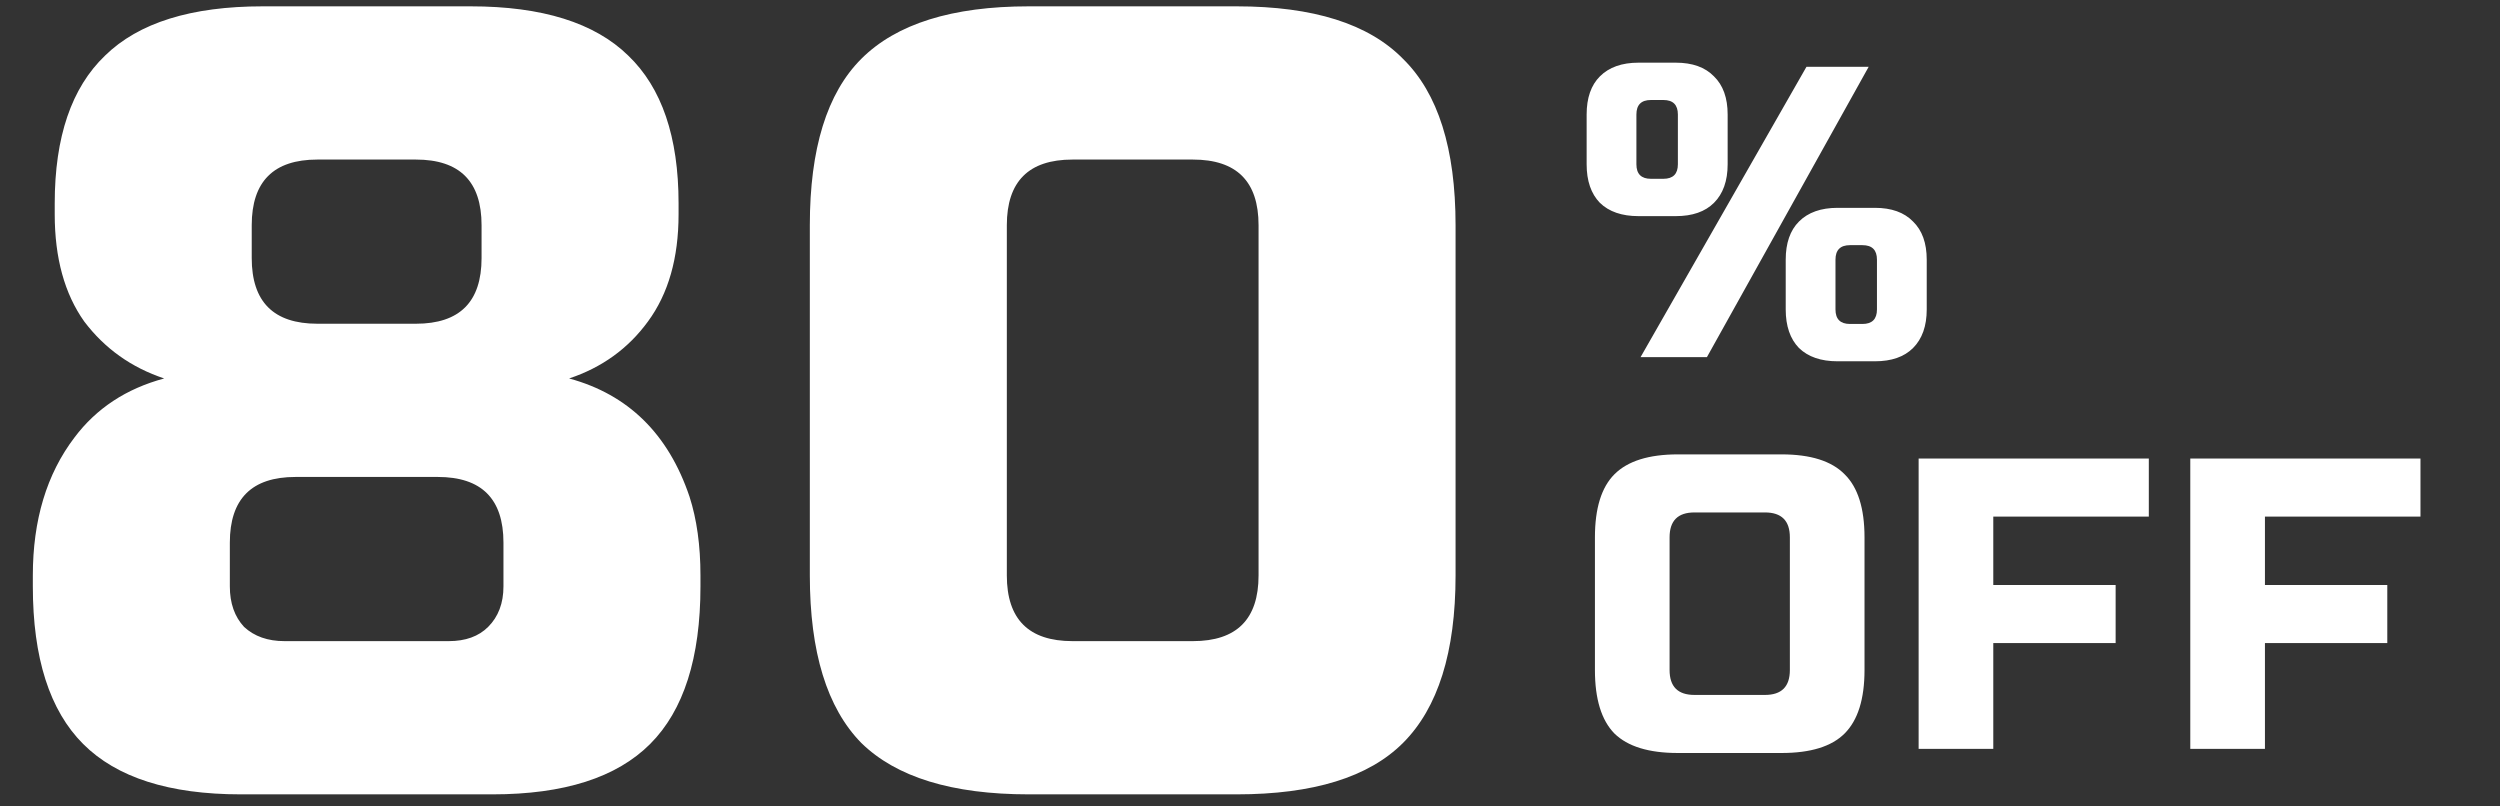 <svg width="217" height="70" viewBox="0 0 217 70" fill="none" xmlns="http://www.w3.org/2000/svg">
<rect x="0" y="0" width="217" height="70" fill="#333333" stroke="none"/>
<path d="M25.65 41.4C21.85 41.4 19.95 43.3 19.95 47.1V50.9C19.95 52.357 20.362 53.528 21.185 54.415C22.072 55.238 23.243 55.65 24.7 55.65H38.95C40.407 55.65 41.547 55.238 42.37 54.415C43.257 53.528 43.7 52.357 43.7 50.9V47.1C43.7 43.3 41.8 41.4 38 41.4H25.65ZM27.55 13.85C23.75 13.85 21.85 15.75 21.85 19.55V22.4C21.85 26.2 23.75 28.1 27.55 28.1H36.1C39.9 28.1 41.8 26.2 41.8 22.4V19.55C41.8 15.75 39.9 13.85 36.1 13.85H27.55ZM60.8 50.9C60.8 57.107 59.343 61.667 56.43 64.58C53.517 67.493 48.957 68.95 42.75 68.95H20.9C14.693 68.95 10.133 67.493 7.22 64.58C4.307 61.667 2.85 57.107 2.85 50.9V49.95C2.85 45.137 4.053 41.147 6.46 37.98C8.36 35.447 10.957 33.737 14.25 32.85C11.4 31.9 9.088 30.253 7.315 27.91C5.605 25.503 4.75 22.4 4.75 18.6V17.65C4.75 11.887 6.207 7.612 9.12 4.825C12.033 1.975 16.593 0.55 22.8 0.55H40.85C47.057 0.55 51.617 1.975 54.53 4.825C57.443 7.612 58.9 11.887 58.9 17.65V18.6C58.9 22.4 58.013 25.503 56.24 27.91C54.53 30.253 52.25 31.9 49.4 32.85C54.53 34.243 58.013 37.663 59.85 43.11C60.483 45.073 60.8 47.353 60.8 49.95V50.9ZM109.243 19.55C109.243 15.75 107.343 13.85 103.543 13.85H93.093C89.293 13.85 87.393 15.75 87.393 19.55V49.95C87.393 53.75 89.293 55.65 93.093 55.65H103.543C107.343 55.65 109.243 53.75 109.243 49.95V19.55ZM126.343 49.95C126.343 56.6 124.823 61.445 121.783 64.485C118.806 67.462 113.993 68.95 107.343 68.95H89.293C82.643 68.95 77.798 67.462 74.758 64.485C71.781 61.445 70.293 56.6 70.293 49.95V19.55C70.293 12.9 71.781 8.087 74.758 5.11C77.798 2.07 82.643 0.55 89.293 0.55H107.343C113.993 0.55 118.806 2.07 121.783 5.11C124.823 8.087 126.343 12.9 126.343 19.55V49.95Z" fill="white"/>
<path d="M142.4 31L156.8 5.8H162.2L148.16 31H142.4ZM149.96 14.26C149.96 15.7 149.564 16.816 148.772 17.608C148.004 18.376 146.9 18.76 145.46 18.76H142.22C140.78 18.76 139.664 18.376 138.872 17.608C138.104 16.816 137.72 15.7 137.72 14.26V9.94C137.72 8.5 138.104 7.396 138.872 6.628C139.664 5.836 140.78 5.44 142.22 5.44H145.46C146.9 5.44 148.004 5.836 148.772 6.628C149.564 7.396 149.96 8.5 149.96 9.94V14.26ZM145.64 9.94C145.64 9.1 145.22 8.68 144.38 8.68H143.3C142.46 8.68 142.04 9.1 142.04 9.94V14.26C142.04 15.1 142.46 15.52 143.3 15.52H144.38C145.22 15.52 145.64 15.1 145.64 14.26V9.94ZM167.24 26.86C167.24 28.3 166.844 29.416 166.052 30.208C165.284 30.976 164.18 31.36 162.74 31.36H159.5C158.06 31.36 156.944 30.976 156.152 30.208C155.384 29.416 155 28.3 155 26.86V22.54C155 21.1 155.384 19.996 156.152 19.228C156.944 18.436 158.06 18.04 159.5 18.04H162.74C164.18 18.04 165.284 18.436 166.052 19.228C166.844 19.996 167.24 21.1 167.24 22.54V26.86ZM162.92 22.54C162.92 21.7 162.5 21.28 161.66 21.28H160.58C159.74 21.28 159.32 21.7 159.32 22.54V26.86C159.32 27.7 159.74 28.12 160.58 28.12H161.66C162.5 28.12 162.92 27.7 162.92 26.86V22.54ZM155.36 46.64C155.36 45.2 154.64 44.48 153.2 44.48H147.08C145.64 44.48 144.92 45.2 144.92 46.64V58.16C144.92 59.6 145.64 60.32 147.08 60.32H153.2C154.64 60.32 155.36 59.6 155.36 58.16V46.64ZM161.84 58.16C161.84 60.68 161.264 62.516 160.112 63.668C158.984 64.796 157.16 65.36 154.64 65.36H145.64C143.12 65.36 141.284 64.796 140.132 63.668C139.004 62.516 138.44 60.68 138.44 58.16V46.64C138.44 44.12 139.004 42.296 140.132 41.168C141.284 40.016 143.12 39.44 145.64 39.44H154.64C157.16 39.44 158.984 40.016 160.112 41.168C161.264 42.296 161.84 44.12 161.84 46.64V58.16ZM173.017 65H166.537V39.8H186.517V44.84H173.017V50.78H183.637V55.82H173.017V65ZM196.597 65H190.117V39.8H210.097V44.84H196.597V50.78H207.217V55.82H196.597V65Z" fill="white"/>
</svg>
